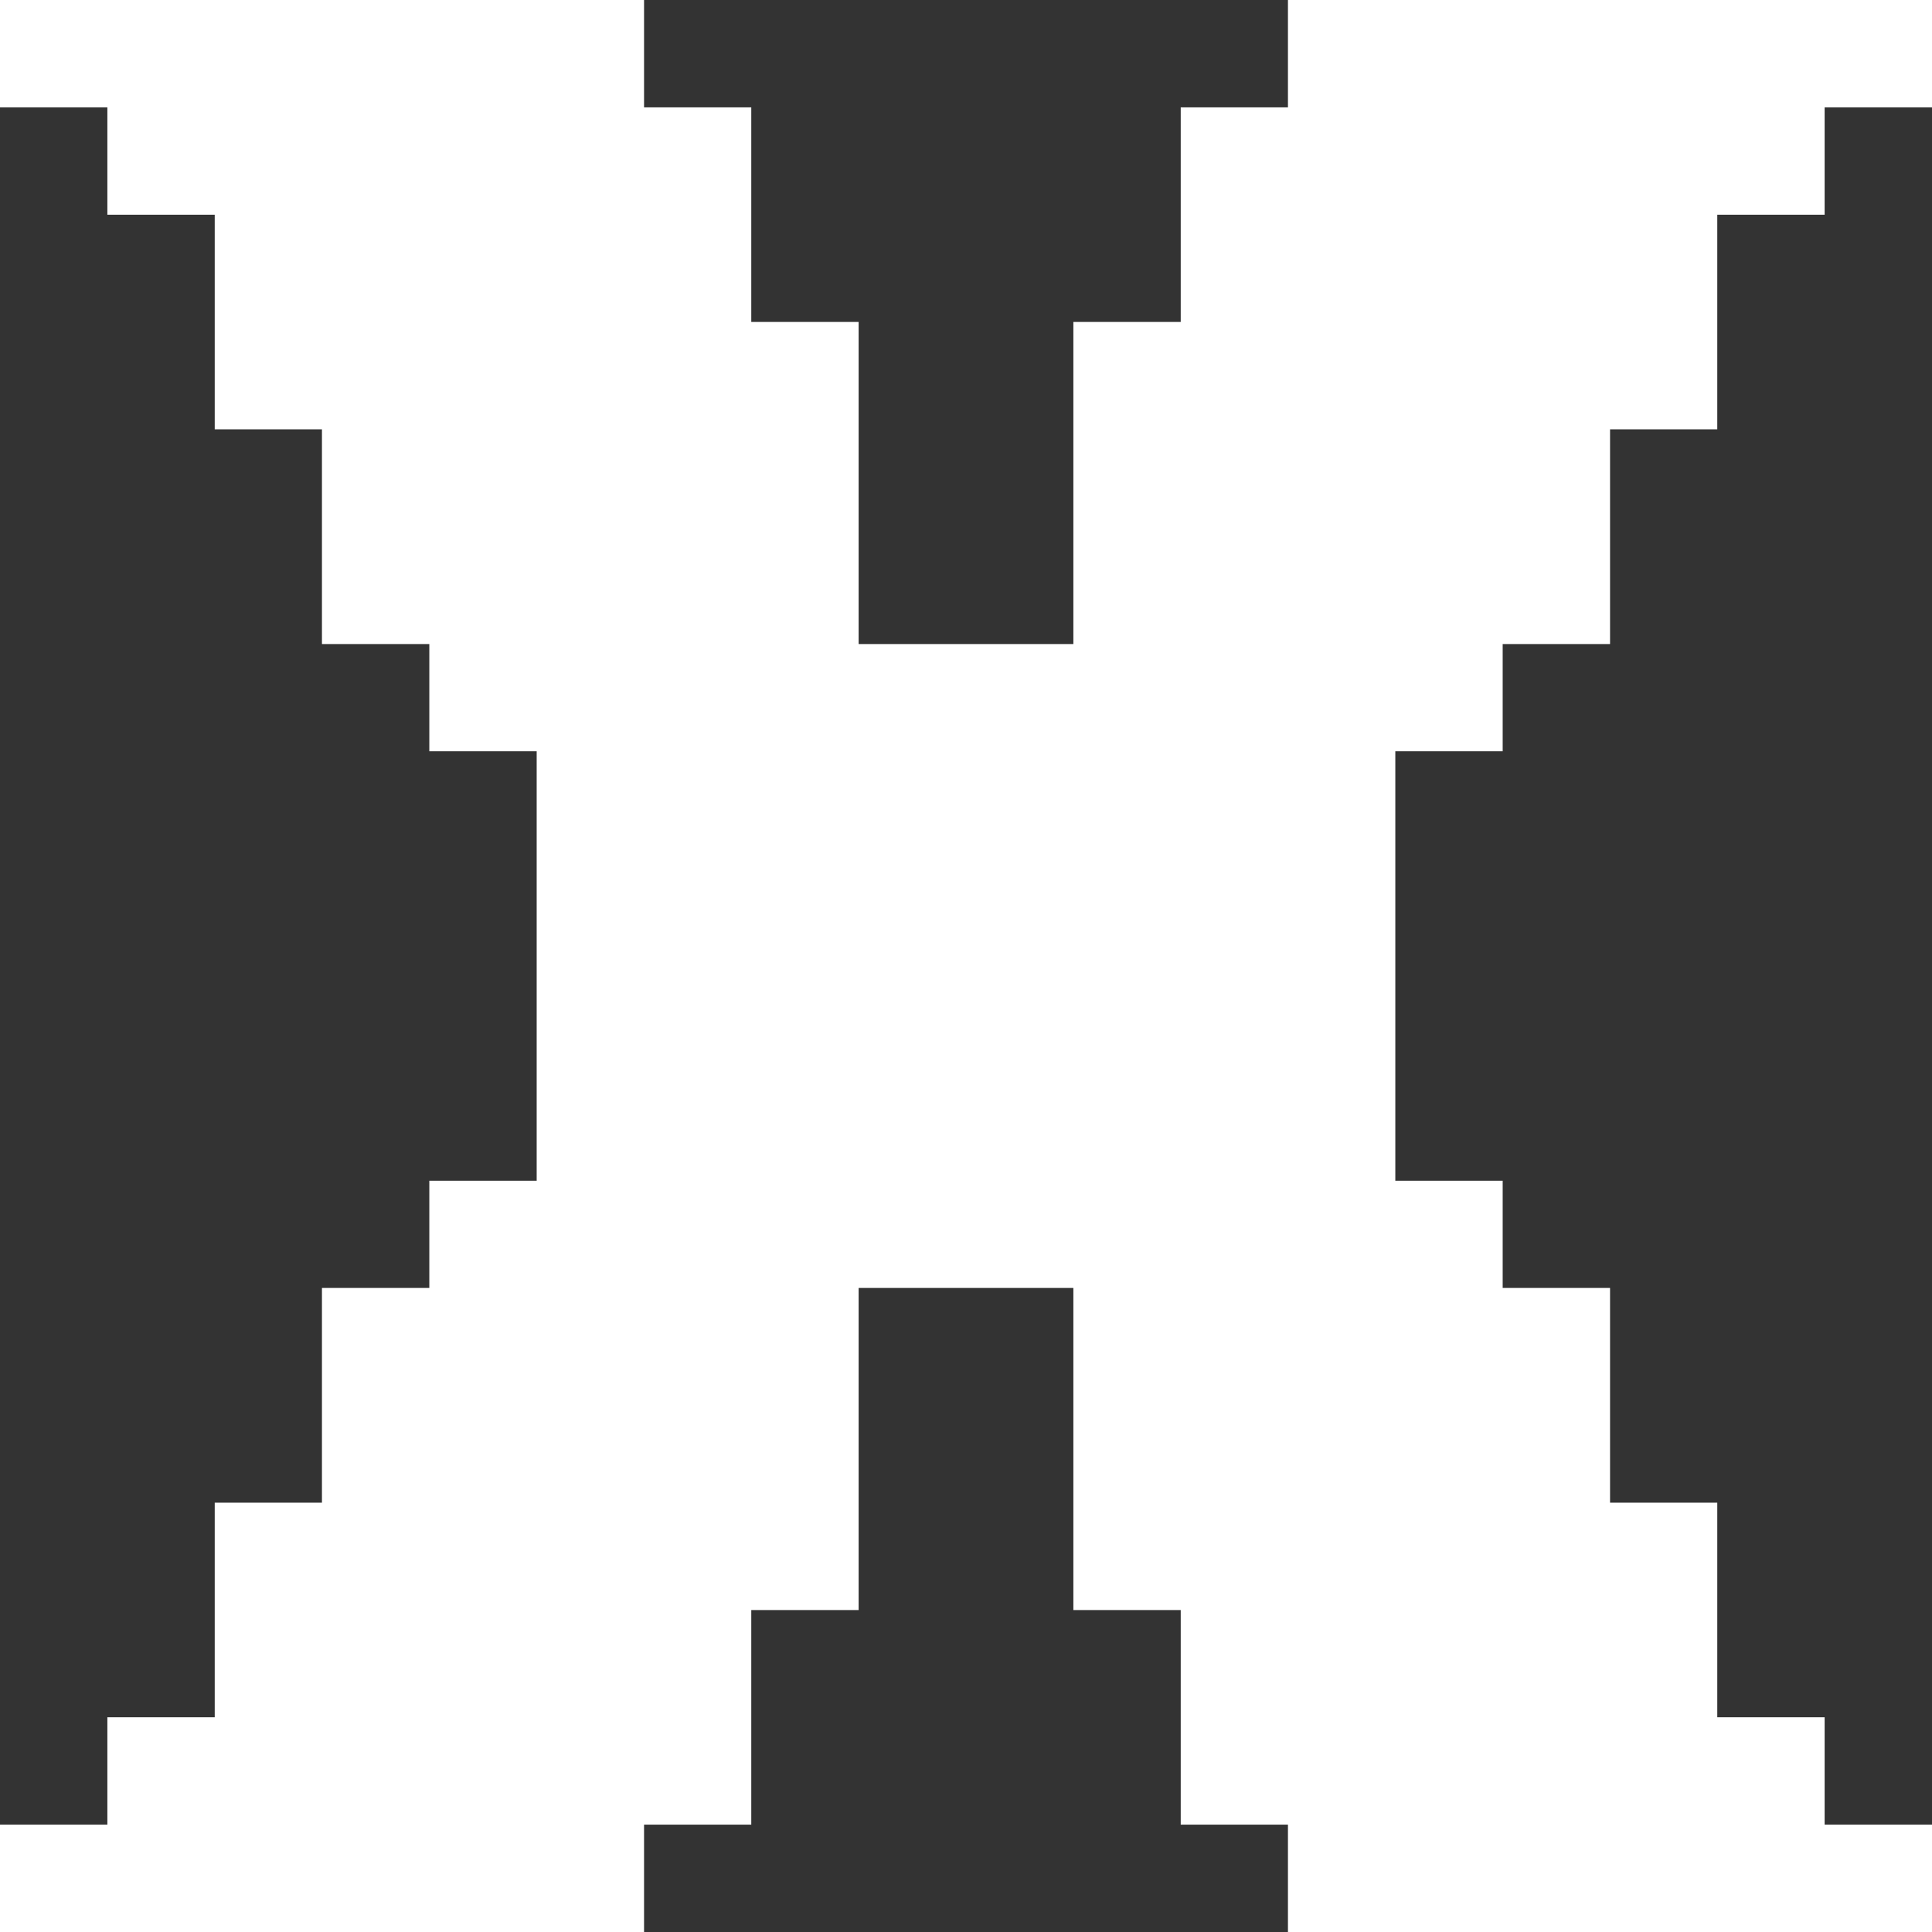 <svg width="14" height="14" viewBox="0 0 14 14" fill="none" xmlns="http://www.w3.org/2000/svg">
<rect x="0" y="0" width="14" height="14" fill="#333333" stroke="none"/>
<path d="M10.111 7V6.222V5.444H10.889V4.667H11.667V3.889V3.111H12.444V2.333V1.556H13.222V0.778H14V0H13.222H12.444H11.667H10.889H10.111H9.333V0.778H8.556V1.556V2.333H7.778V3.111V3.889V4.667H7H6.222V3.889V3.111V2.333H5.444V1.556V0.778H4.667V0H3.889H3.111H2.333H1.556H0.778H0V0.778H0.778V1.556H1.556V2.333V3.111H2.333V3.889V4.667H3.111V5.444H3.889V6.222V7V7.778V8.556H3.111V9.333H2.333V10.111V10.889H1.556V11.667V12.444H0.778V13.222H0V14H0.778H1.556H2.333H3.111H3.889H4.667V13.222H5.444V12.444V11.667H6.222V10.889V10.111V9.333H7H7.778V10.111V10.889V11.667H8.556V12.444V13.222H9.333V14H10.111H10.889H11.667H12.444H13.222H14V13.222H13.222V12.444H12.444V11.667V10.889H11.667V10.111V9.333H10.889V8.556H10.111V7.778V7Z" fill="white"/>
</svg>
